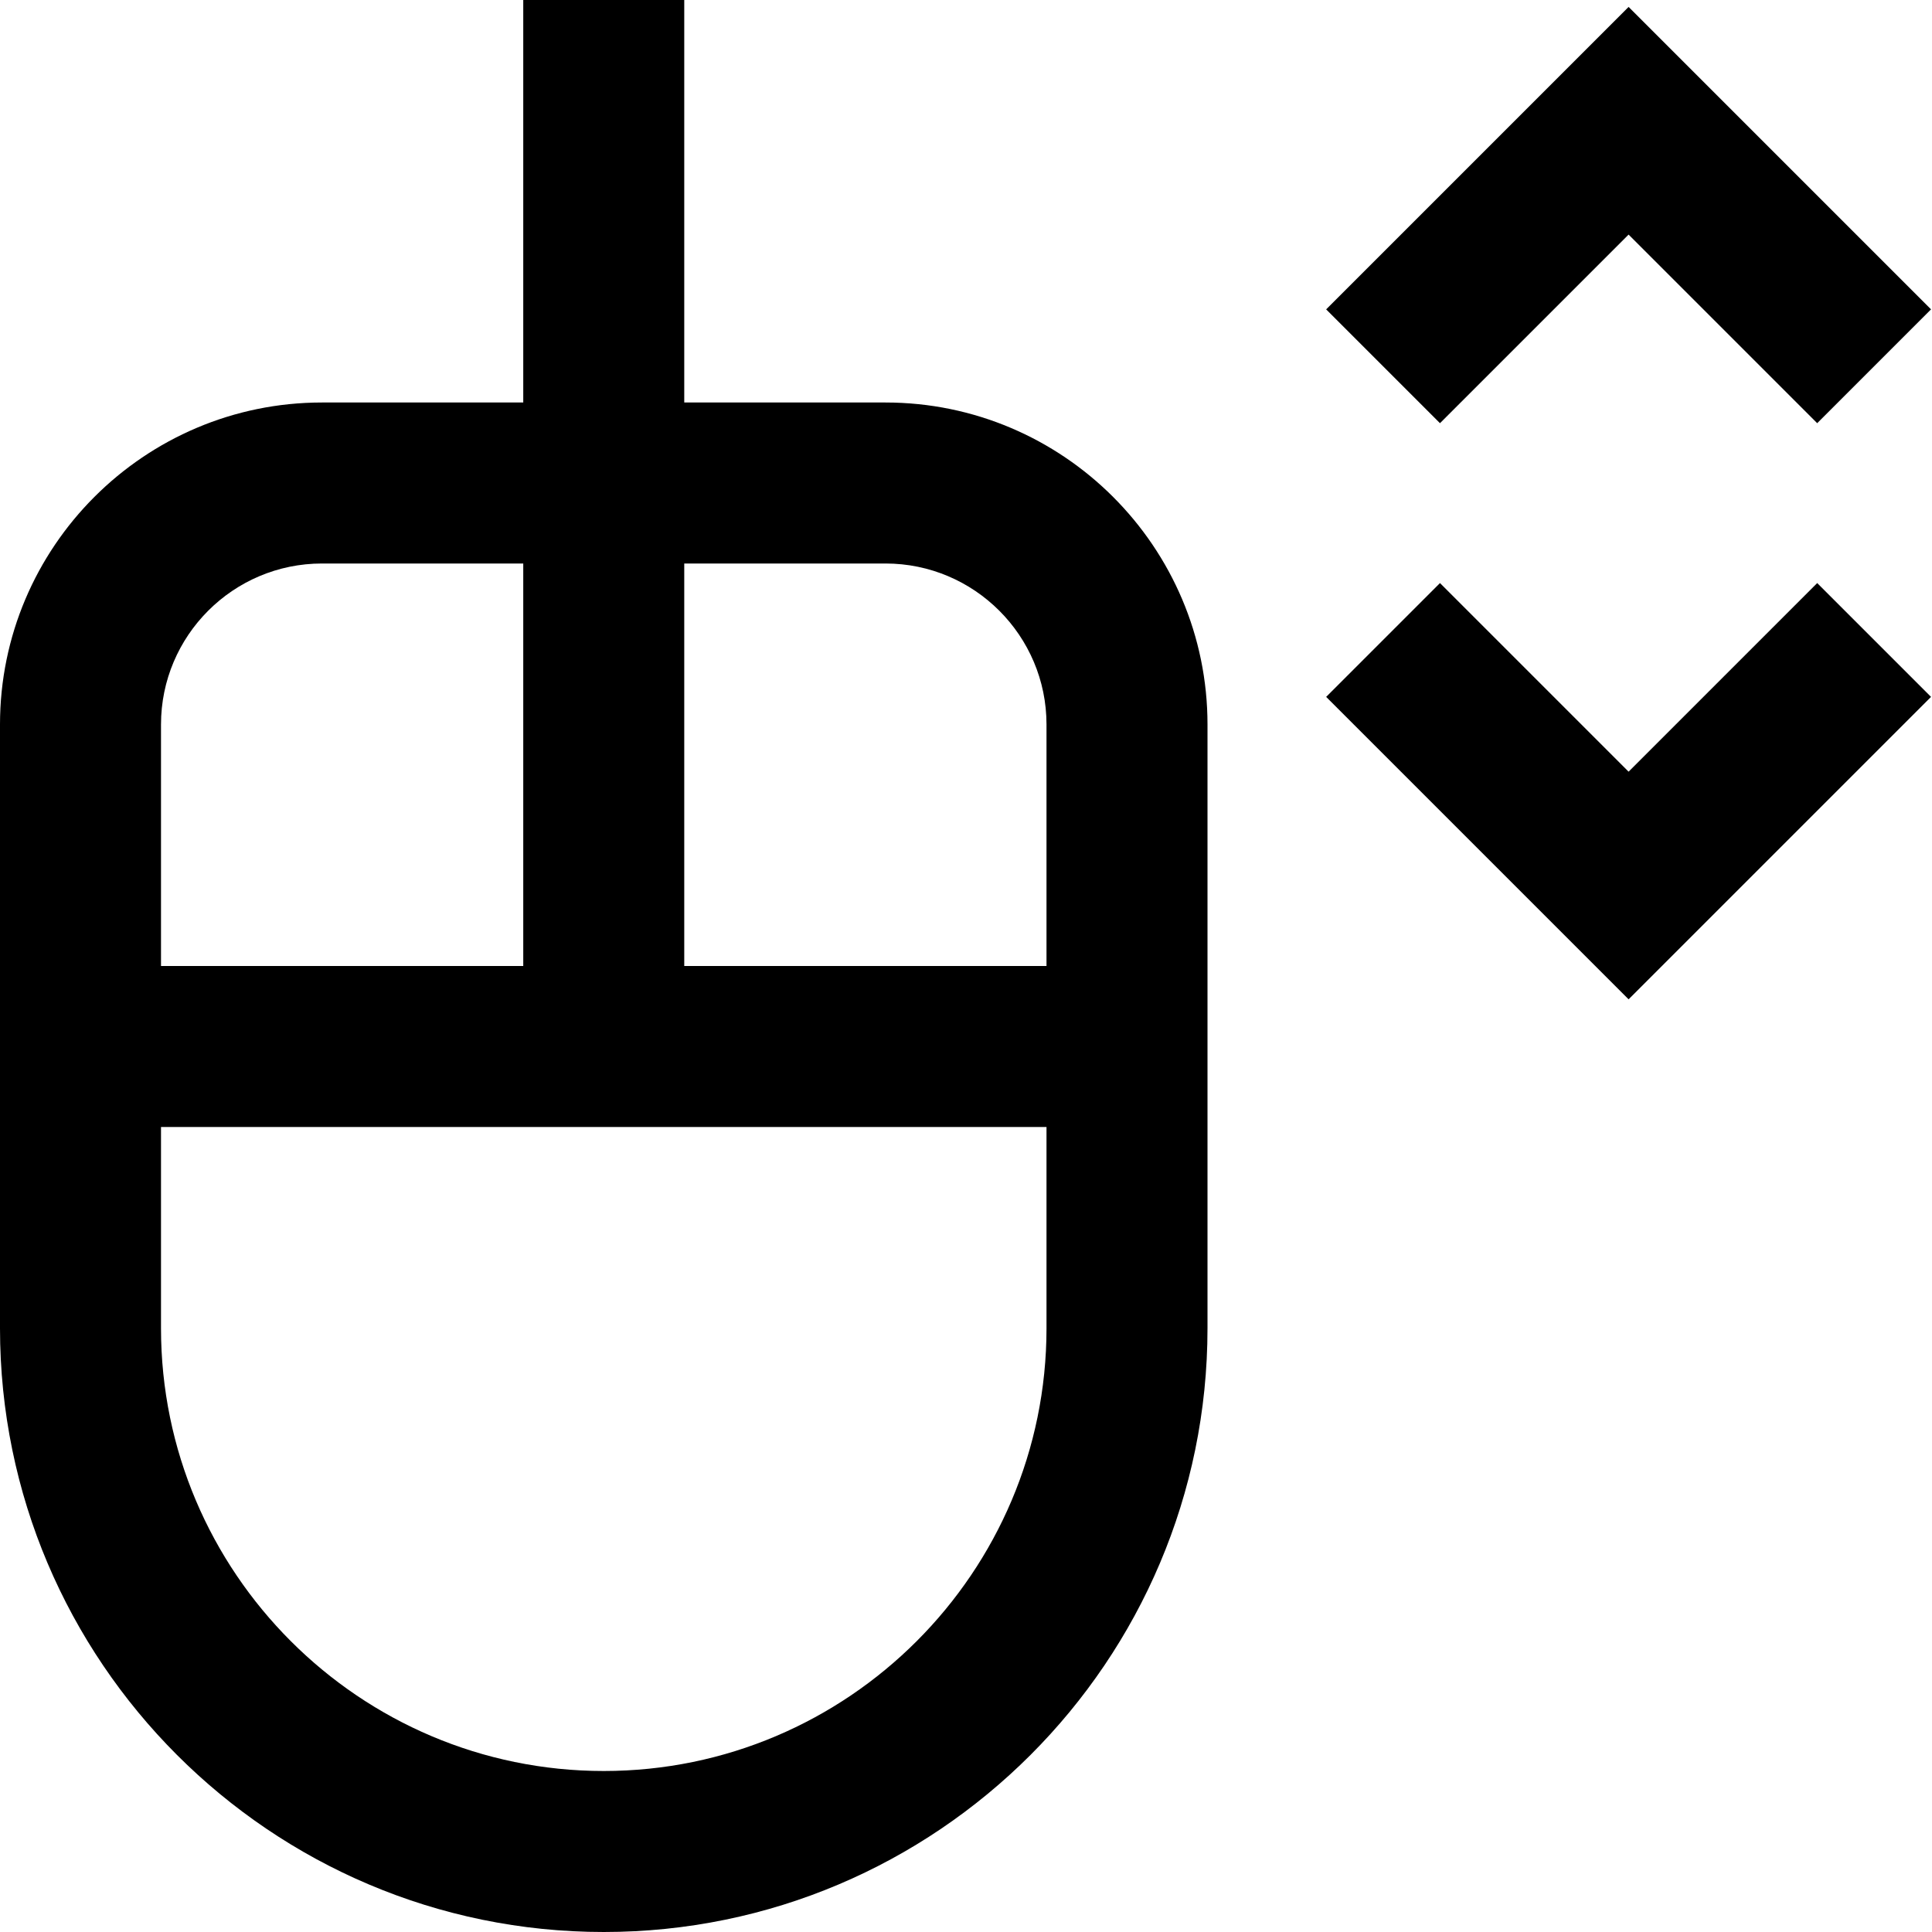 <svg id="Layer_1" viewBox="0 0 24 24" xmlns="http://www.w3.org/2000/svg" data-name="Layer 1"><path d="m17.888 5.257-1.414-1.414 3.757-3.757 3.757 3.757-1.414 1.414-2.343-2.343zm2.343 4.329-2.343-2.343-1.414 1.414 3.757 3.757 3.757-3.757-1.414-1.414zm-5.231-.586v7.5c0 4.136-3.364 7.5-7.5 7.5s-7.5-3.364-7.5-7.5v-7.5c0-2.206 1.794-4 4-4h2.5v-5h2v5h2.5c2.206 0 4 1.794 4 4zm-6.5-2v5h4.5v-3c0-1.103-.897-2-2-2zm-6.5 2v3h4.5v-5h-2.5c-1.103 0-2 .897-2 2zm11 7.5v-2.5h-11v2.5c0 3.032 2.467 5.5 5.5 5.5s5.5-2.468 5.5-5.5z"/></svg>
